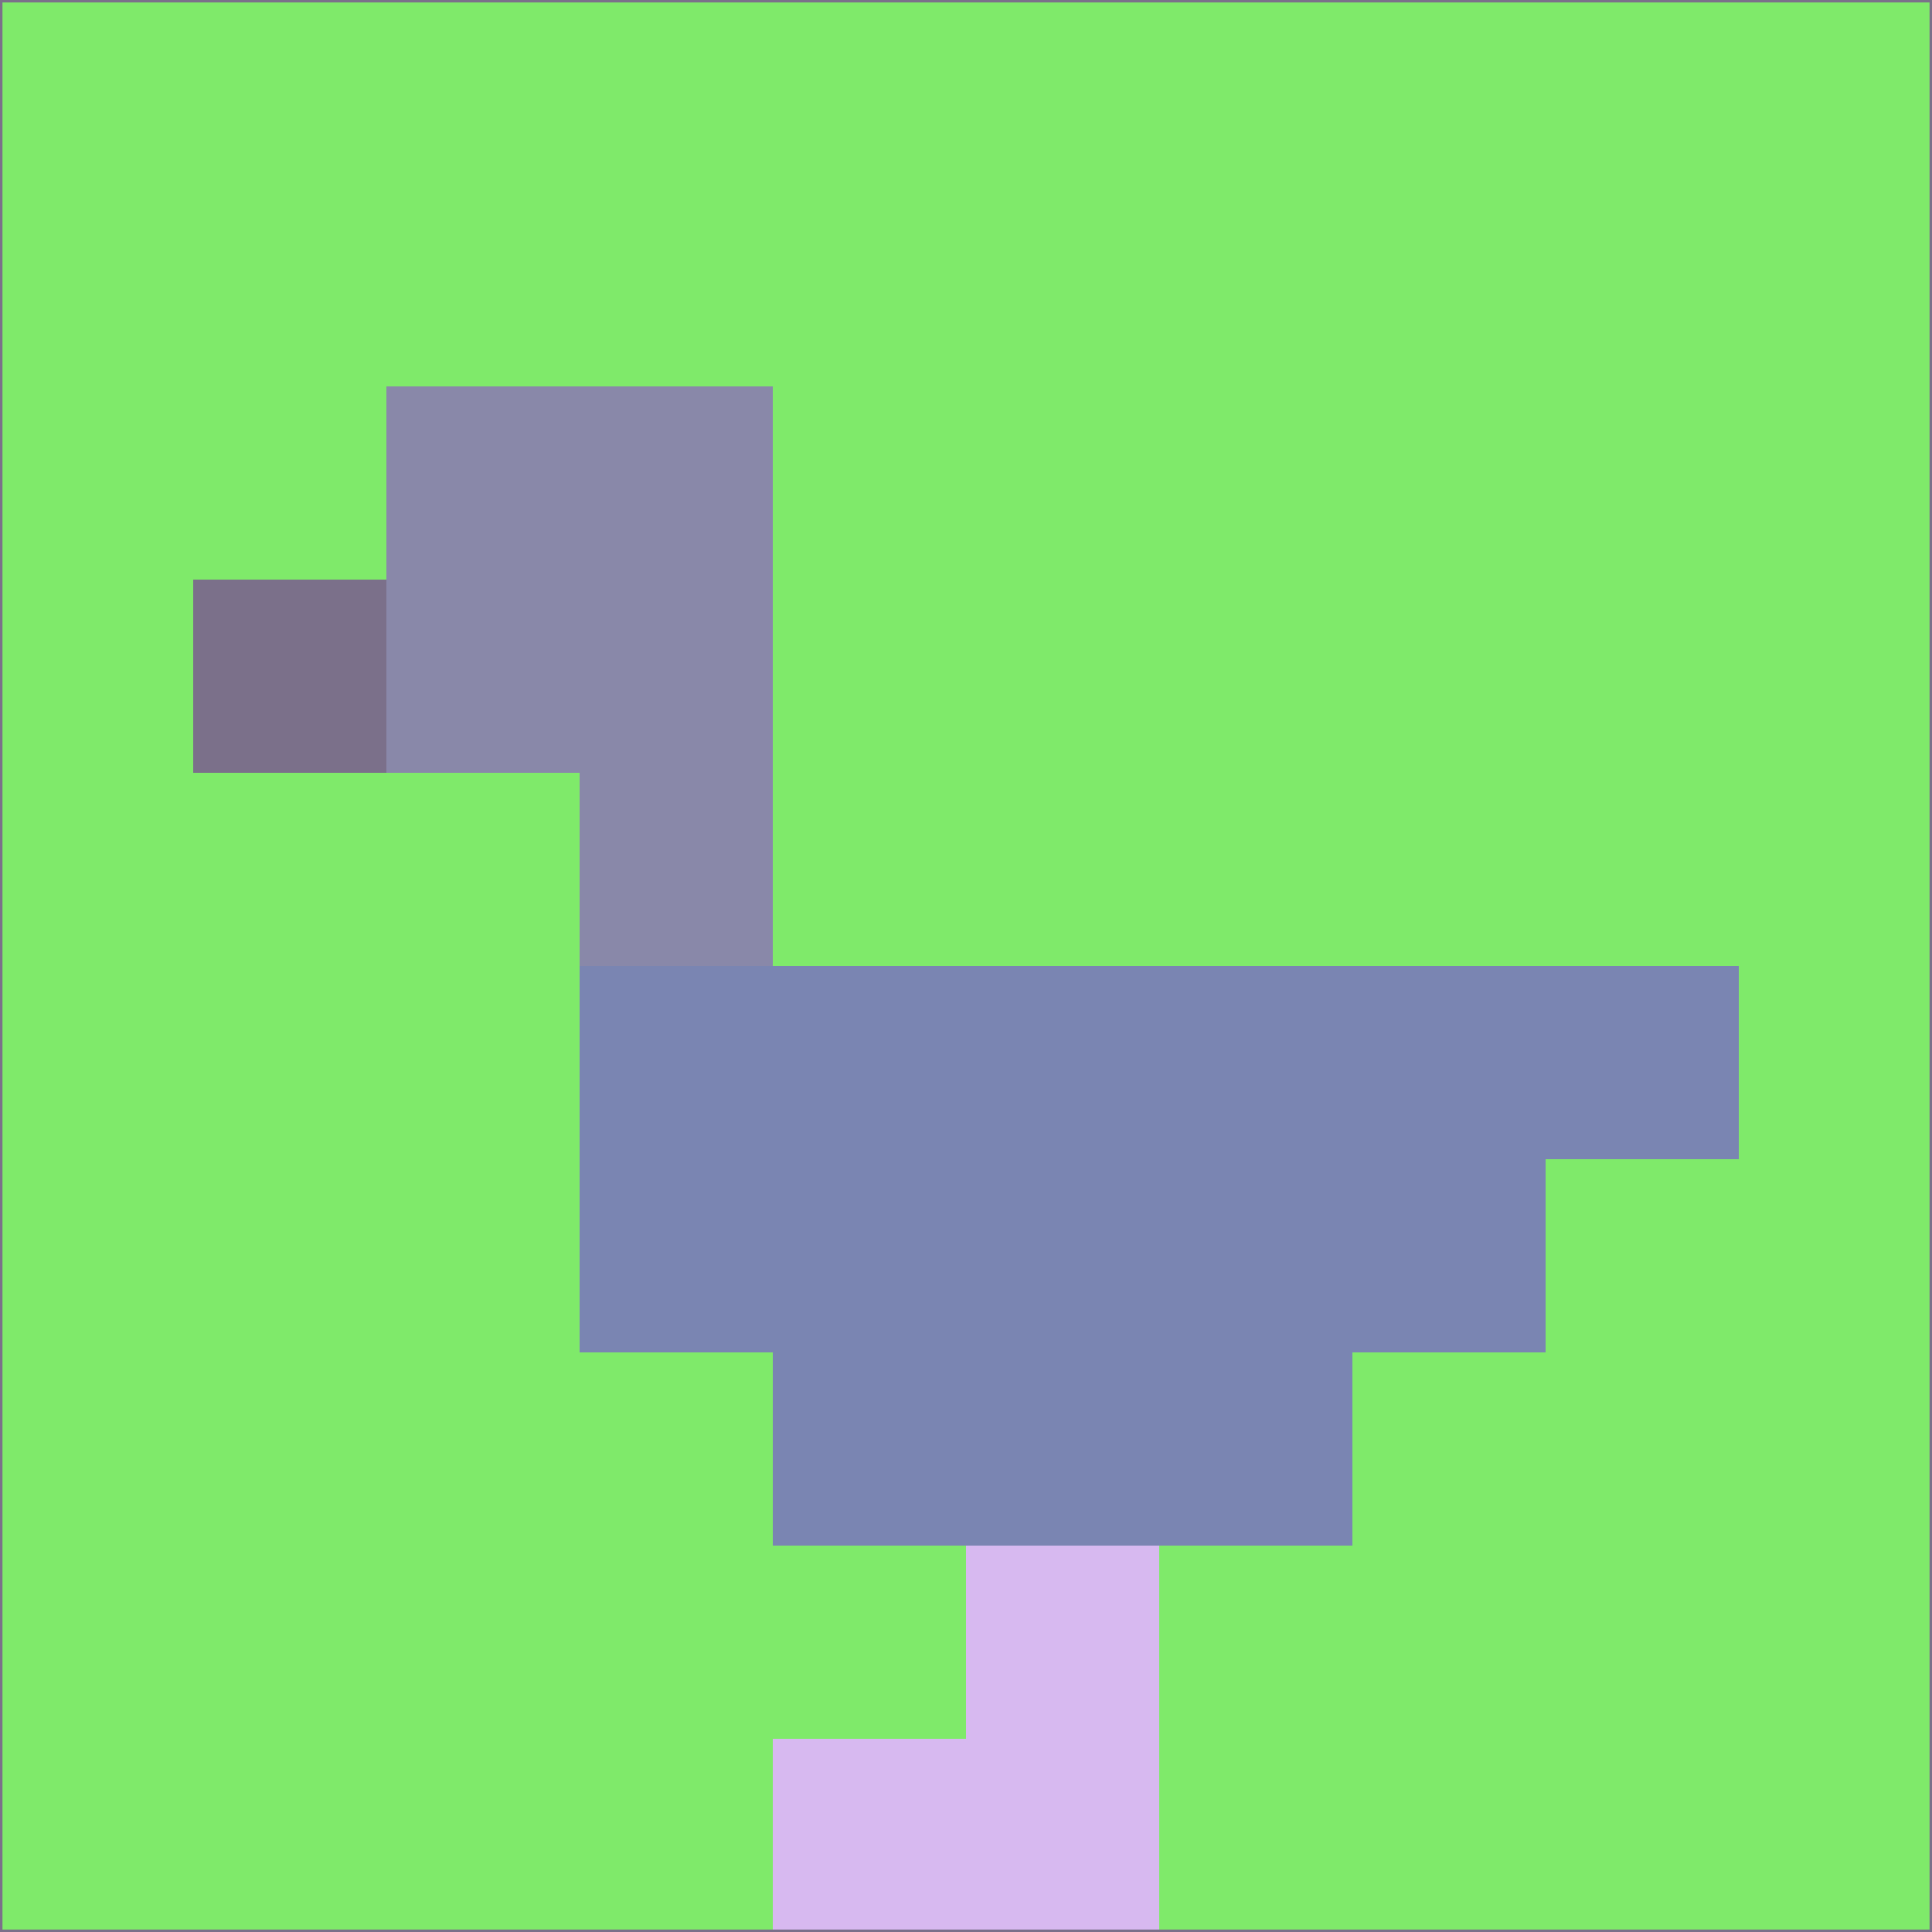 <svg xmlns="http://www.w3.org/2000/svg" version="1.1" width="785" height="785">
  <title>'goose-pfp-694263' by Dmitri Cherniak (Cyberpunk Edition)</title>
  <desc>
    seed=75064
    backgroundColor=#7fea6a
    padding=20
    innerPadding=0
    timeout=500
    dimension=1
    border=false
    Save=function(){return n.handleSave()}
    frame=12

    Rendered at 2024-09-15T22:37:00.899Z
    Generated in 1ms
    Modified for Cyberpunk theme with new color scheme
  </desc>
  <defs/>
  <rect width="100%" height="100%" fill="#7fea6a"/>
  <g>
    <g id="0-0">
      <rect x="0" y="0" height="785" width="785" fill="#7fea6a"/>
      <g>
        <!-- Neon blue -->
        <rect id="0-0-2-2-2-2" x="157" y="157" width="157" height="157" fill="#8988a9"/>
        <rect id="0-0-3-2-1-4" x="235.5" y="157" width="78.5" height="314" fill="#8988a9"/>
        <!-- Electric purple -->
        <rect id="0-0-4-5-5-1" x="314" y="392.5" width="392.5" height="78.5" fill="#7a85b2"/>
        <rect id="0-0-3-5-5-2" x="235.5" y="392.5" width="392.5" height="157" fill="#7a85b2"/>
        <rect id="0-0-4-5-3-3" x="314" y="392.5" width="235.5" height="235.5" fill="#7a85b2"/>
        <!-- Neon pink -->
        <rect id="0-0-1-3-1-1" x="78.5" y="235.5" width="78.5" height="78.5" fill="#7b708a"/>
        <!-- Cyber yellow -->
        <rect id="0-0-5-8-1-2" x="392.5" y="628" width="78.5" height="157" fill="#d7b9f0"/>
        <rect id="0-0-4-9-2-1" x="314" y="706.5" width="157" height="78.5" fill="#d7b9f0"/>
      </g>
      <rect x="0" y="0" stroke="#7b708a" stroke-width="2" height="785" width="785" fill="none"/>
    </g>
  </g>
  <script xmlns=""/>
</svg>